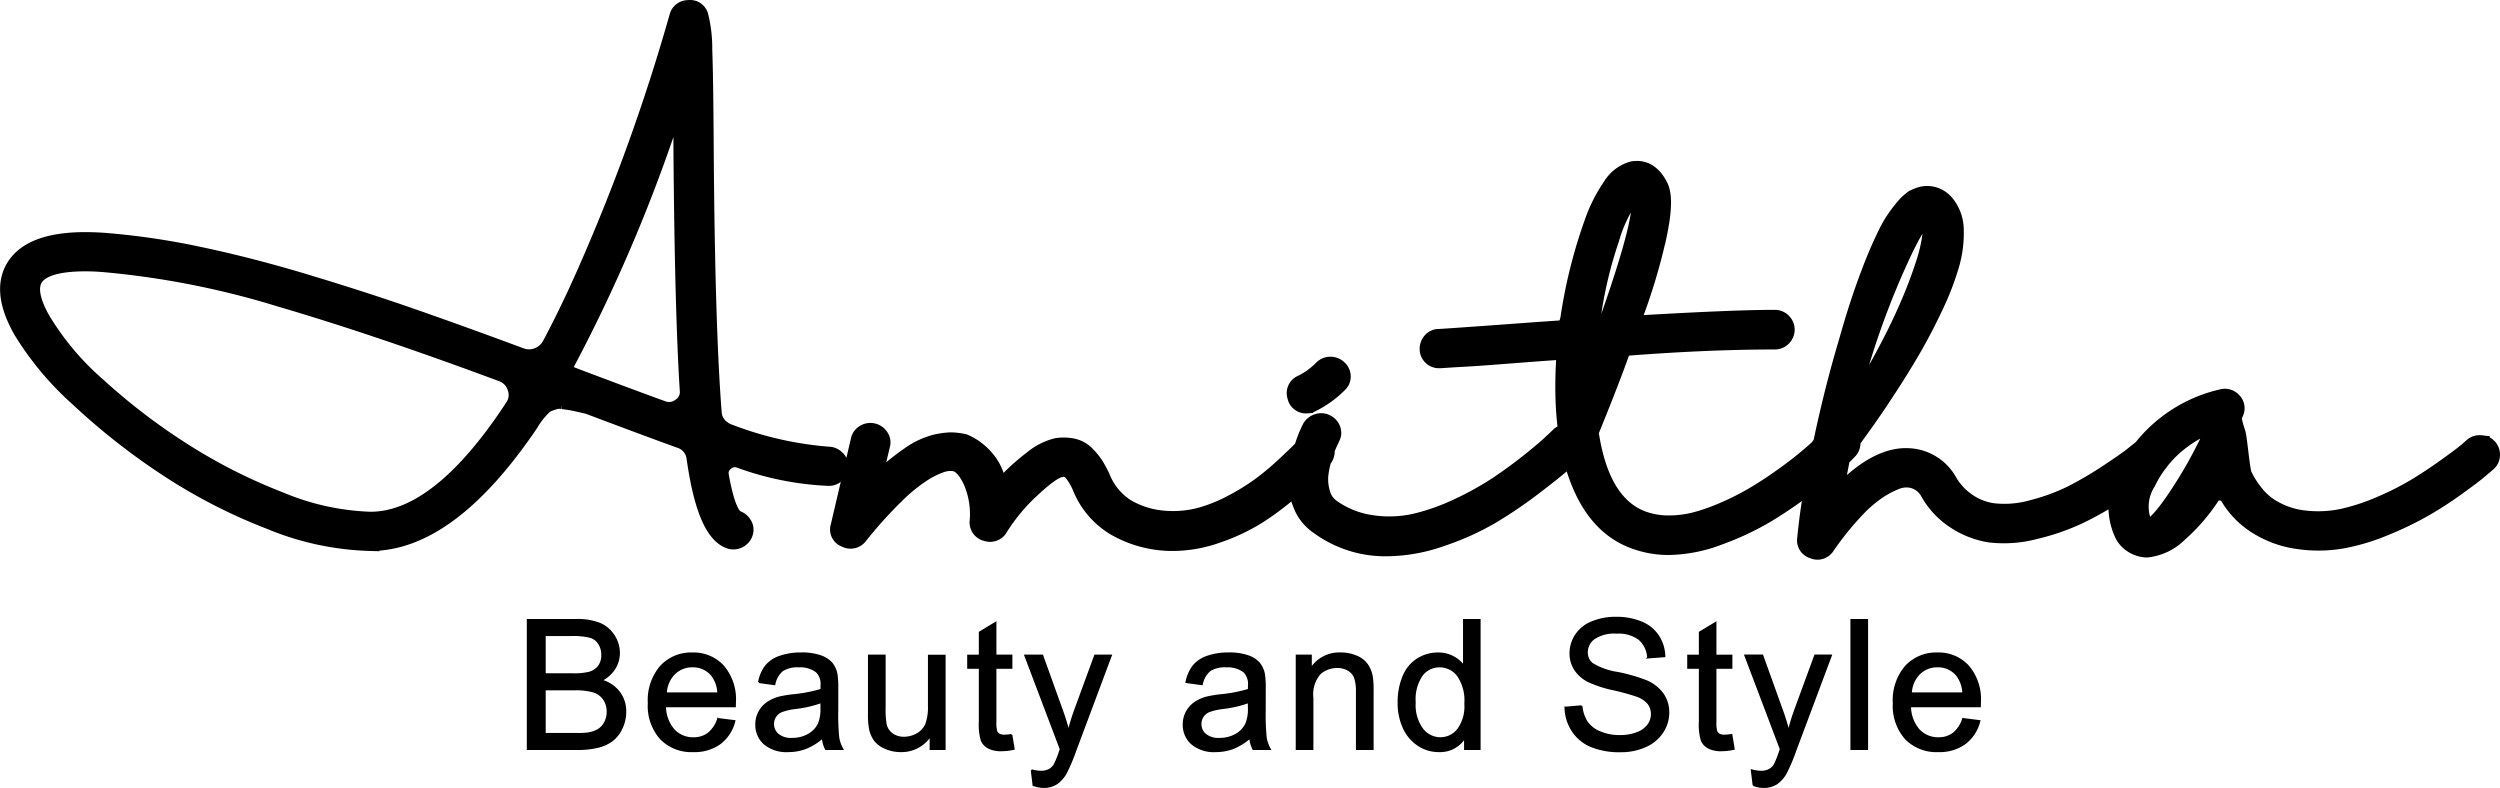 <svg xmlns="http://www.w3.org/2000/svg" width="277.006" height="87.311" viewBox="0 0 277.006 87.311">
  <g id="Group_2" data-name="Group 2" transform="translate(-435.494 -134.998)">
    <path id="Path_7" data-name="Path 7" d="M1.465,0V-14.316H6.836a6.648,6.648,0,0,1,2.632.435,3.384,3.384,0,0,1,1.553,1.338,3.527,3.527,0,0,1,.562,1.89,3.246,3.246,0,0,1-.5,1.729,3.556,3.556,0,0,1-1.5,1.309,3.739,3.739,0,0,1,2,1.3,3.479,3.479,0,0,1,.7,2.168,4.182,4.182,0,0,1-.425,1.87A3.621,3.621,0,0,1,10.8-.947a4.381,4.381,0,0,1-1.567.708A9.533,9.533,0,0,1,6.924,0ZM3.359-8.3h3.1a6.908,6.908,0,0,0,1.807-.166A2.008,2.008,0,0,0,9.351-9.18a2.054,2.054,0,0,0,.366-1.25,2.3,2.3,0,0,0-.342-1.255,1.73,1.73,0,0,0-.977-.742,8.156,8.156,0,0,0-2.178-.2H3.359Zm0,6.611H6.924a8.2,8.2,0,0,0,1.289-.068,3.089,3.089,0,0,0,1.094-.391,2.074,2.074,0,0,0,.723-.8,2.491,2.491,0,0,0,.283-1.206A2.379,2.379,0,0,0,9.9-5.542a2.163,2.163,0,0,0-1.138-.83A7.054,7.054,0,0,0,6.67-6.611H3.359Zm19.2-1.65,1.816.225A4.432,4.432,0,0,1,22.782-.645a4.785,4.785,0,0,1-2.969.879,4.744,4.744,0,0,1-3.608-1.4A5.476,5.476,0,0,1,14.872-5.1,5.731,5.731,0,0,1,16.22-9.16a4.562,4.562,0,0,1,3.5-1.445,4.434,4.434,0,0,1,3.4,1.416,5.626,5.626,0,0,1,1.318,3.984q0,.156-.01.469H16.689a3.985,3.985,0,0,0,.967,2.617,2.878,2.878,0,0,0,2.168.908,2.69,2.69,0,0,0,1.65-.508A3.371,3.371,0,0,0,22.558-3.34ZM16.786-6.182h5.791a3.513,3.513,0,0,0-.664-1.963A2.694,2.694,0,0,0,19.736-9.16,2.792,2.792,0,0,0,17.7-8.35,3.208,3.208,0,0,0,16.786-6.182Zm17.362,4.9a6.546,6.546,0,0,1-1.88,1.172A5.432,5.432,0,0,1,30.33.234,3.771,3.771,0,0,1,27.7-.6a2.756,2.756,0,0,1-.918-2.134,2.838,2.838,0,0,1,.347-1.392,2.87,2.87,0,0,1,.908-1.011,4.271,4.271,0,0,1,1.265-.576,12.561,12.561,0,0,1,1.563-.264A16.067,16.067,0,0,0,34-6.582q.01-.361.01-.459a1.941,1.941,0,0,0-.5-1.514,2.942,2.942,0,0,0-2-.6,3.1,3.1,0,0,0-1.831.435,2.655,2.655,0,0,0-.874,1.538l-1.719-.234a4.259,4.259,0,0,1,.771-1.782,3.382,3.382,0,0,1,1.553-1.045,6.926,6.926,0,0,1,2.354-.366,6.229,6.229,0,0,1,2.158.313,2.844,2.844,0,0,1,1.221.786,2.765,2.765,0,0,1,.547,1.2,9.9,9.9,0,0,1,.088,1.621v2.344a24.876,24.876,0,0,0,.112,3.1A3.912,3.912,0,0,0,36.336,0H34.5A3.727,3.727,0,0,1,34.149-1.279ZM34-5.205a12.9,12.9,0,0,1-2.871.664,6.641,6.641,0,0,0-1.533.352,1.528,1.528,0,0,0-.693.571,1.5,1.5,0,0,0-.244.835,1.5,1.5,0,0,0,.532,1.172,2.29,2.29,0,0,0,1.558.469,3.625,3.625,0,0,0,1.807-.444A2.736,2.736,0,0,0,33.719-2.8,4.246,4.246,0,0,0,34-4.561ZM46.1,0V-1.523A3.8,3.8,0,0,1,42.81.234,4.194,4.194,0,0,1,41.1-.117,2.823,2.823,0,0,1,39.915-1a3.312,3.312,0,0,1-.542-1.3,8.926,8.926,0,0,1-.107-1.641v-6.426h1.758v5.752a10.25,10.25,0,0,0,.107,1.855,1.833,1.833,0,0,0,.7,1.089,2.178,2.178,0,0,0,1.328.4,2.893,2.893,0,0,0,1.484-.405,2.253,2.253,0,0,0,.981-1.1,5.537,5.537,0,0,0,.288-2.026v-5.557h1.758V0Zm8.964-1.572L55.319-.02a6.52,6.52,0,0,1-1.328.156,3.007,3.007,0,0,1-1.484-.3,1.7,1.7,0,0,1-.742-.8,6.294,6.294,0,0,1-.215-2.075V-9H50.261v-1.367H51.55v-2.568L53.3-13.994v3.623h1.768V-9H53.3v6.064a3.063,3.063,0,0,0,.093.967.732.732,0,0,0,.3.342,1.169,1.169,0,0,0,.6.127A5.718,5.718,0,0,0,55.065-1.572Zm2.441,5.566-.2-1.65a3.917,3.917,0,0,0,1.006.156,1.93,1.93,0,0,0,.938-.2,1.6,1.6,0,0,0,.576-.547A8.623,8.623,0,0,0,60.367.449q.049-.146.156-.43L56.588-10.371h1.895l2.158,6.006q.42,1.143.752,2.4a23.651,23.651,0,0,1,.723-2.363l2.217-6.045H66.09L62.145.176a20.7,20.7,0,0,1-.986,2.354A3.472,3.472,0,0,1,60.084,3.8a2.537,2.537,0,0,1-1.445.405A3.52,3.52,0,0,1,57.506,3.994Zm24-5.273a6.546,6.546,0,0,1-1.88,1.172A5.432,5.432,0,0,1,77.69.234,3.771,3.771,0,0,1,75.063-.6a2.756,2.756,0,0,1-.918-2.134,2.838,2.838,0,0,1,.347-1.392A2.87,2.87,0,0,1,75.4-5.137a4.271,4.271,0,0,1,1.265-.576,12.561,12.561,0,0,1,1.563-.264,16.067,16.067,0,0,0,3.135-.605q.01-.361.01-.459a1.941,1.941,0,0,0-.5-1.514,2.942,2.942,0,0,0-2-.6,3.1,3.1,0,0,0-1.831.435,2.655,2.655,0,0,0-.874,1.538l-1.719-.234a4.259,4.259,0,0,1,.771-1.782,3.382,3.382,0,0,1,1.553-1.045,6.926,6.926,0,0,1,2.354-.366,6.229,6.229,0,0,1,2.158.313,2.844,2.844,0,0,1,1.221.786,2.765,2.765,0,0,1,.547,1.2,9.9,9.9,0,0,1,.088,1.621v2.344a24.877,24.877,0,0,0,.112,3.1A3.912,3.912,0,0,0,83.7,0H81.86A3.727,3.727,0,0,1,81.508-1.279Zm-.146-3.926a12.9,12.9,0,0,1-2.871.664,6.641,6.641,0,0,0-1.533.352,1.528,1.528,0,0,0-.693.571,1.5,1.5,0,0,0-.244.835,1.5,1.5,0,0,0,.532,1.172,2.29,2.29,0,0,0,1.558.469,3.625,3.625,0,0,0,1.807-.444A2.736,2.736,0,0,0,81.079-2.8a4.246,4.246,0,0,0,.283-1.758ZM86.664,0V-10.371h1.582V-8.9a3.728,3.728,0,0,1,3.3-1.709,4.33,4.33,0,0,1,1.724.337,2.711,2.711,0,0,1,1.177.884,3.392,3.392,0,0,1,.547,1.3,10.066,10.066,0,0,1,.1,1.709V0H93.334V-6.309a4.736,4.736,0,0,0-.205-1.606,1.69,1.69,0,0,0-.728-.85,2.314,2.314,0,0,0-1.226-.317,2.848,2.848,0,0,0-1.938.713,3.517,3.517,0,0,0-.815,2.705V0Zm18.652,0V-1.309a3.226,3.226,0,0,1-2.9,1.543,4.067,4.067,0,0,1-2.28-.684,4.5,4.5,0,0,1-1.611-1.909,6.6,6.6,0,0,1-.571-2.817,7.374,7.374,0,0,1,.518-2.817,4.082,4.082,0,0,1,1.553-1.938,4.151,4.151,0,0,1,2.314-.674,3.458,3.458,0,0,1,1.67.4A3.491,3.491,0,0,1,105.2-9.18v-5.137h1.748V0ZM99.759-5.176A4.5,4.5,0,0,0,100.6-2.2a2.532,2.532,0,0,0,1.982.986,2.486,2.486,0,0,0,1.958-.942,4.345,4.345,0,0,0,.806-2.876,4.877,4.877,0,0,0-.82-3.125,2.523,2.523,0,0,0-2.021-1,2.436,2.436,0,0,0-1.958.957A4.724,4.724,0,0,0,99.759-5.176Zm16.688.576,1.787-.156a3.946,3.946,0,0,0,.591,1.763,3.225,3.225,0,0,0,1.44,1.113,5.455,5.455,0,0,0,2.2.425,5.265,5.265,0,0,0,1.914-.322,2.655,2.655,0,0,0,1.235-.884,2.05,2.05,0,0,0,.405-1.226,1.863,1.863,0,0,0-.391-1.177,2.893,2.893,0,0,0-1.289-.845,25.2,25.2,0,0,0-2.549-.7,13.023,13.023,0,0,1-2.764-.894A3.875,3.875,0,0,1,117.5-8.833a3.267,3.267,0,0,1-.5-1.782,3.639,3.639,0,0,1,.615-2.026,3.81,3.81,0,0,1,1.8-1.431,6.817,6.817,0,0,1,2.627-.488,7.177,7.177,0,0,1,2.808.513,4.049,4.049,0,0,1,1.87,1.509,4.333,4.333,0,0,1,.7,2.256l-1.816.137a2.931,2.931,0,0,0-.991-2.051,3.858,3.858,0,0,0-2.5-.693,4,4,0,0,0-2.5.63,1.889,1.889,0,0,0-.786,1.519,1.628,1.628,0,0,0,.557,1.27,7.543,7.543,0,0,0,2.856,1.021,18.894,18.894,0,0,1,3.169.913,4.34,4.34,0,0,1,1.846,1.46,3.557,3.557,0,0,1,.6,2.036,3.894,3.894,0,0,1-.654,2.153,4.308,4.308,0,0,1-1.88,1.572,6.549,6.549,0,0,1-2.759.562,8.237,8.237,0,0,1-3.257-.566,4.561,4.561,0,0,1-2.061-1.7A4.832,4.832,0,0,1,116.446-4.6Zm18.4,3.027L135.1-.02a6.52,6.52,0,0,1-1.328.156,3.007,3.007,0,0,1-1.484-.3,1.7,1.7,0,0,1-.742-.8,6.294,6.294,0,0,1-.215-2.075V-9h-1.289v-1.367h1.289v-2.568l1.748-1.055v3.623h1.768V-9h-1.768v6.064a3.064,3.064,0,0,0,.093.967.732.732,0,0,0,.3.342,1.169,1.169,0,0,0,.6.127A5.718,5.718,0,0,0,134.844-1.572Zm2.441,5.566-.2-1.65A3.917,3.917,0,0,0,138.1,2.5a1.93,1.93,0,0,0,.938-.2,1.6,1.6,0,0,0,.576-.547,8.623,8.623,0,0,0,.537-1.309q.049-.146.156-.43l-3.936-10.391h1.895l2.158,6.006q.42,1.143.752,2.4a23.651,23.651,0,0,1,.723-2.363l2.217-6.045h1.758L141.923.176a20.7,20.7,0,0,1-.986,2.354A3.472,3.472,0,0,1,139.863,3.8a2.537,2.537,0,0,1-1.445.405A3.52,3.52,0,0,1,137.285,3.994ZM148.124,0V-14.316h1.758V0Zm12.382-3.34,1.816.225A4.432,4.432,0,0,1,160.73-.645a4.785,4.785,0,0,1-2.969.879,4.744,4.744,0,0,1-3.608-1.4A5.476,5.476,0,0,1,152.82-5.1a5.731,5.731,0,0,1,1.348-4.062,4.562,4.562,0,0,1,3.5-1.445,4.434,4.434,0,0,1,3.4,1.416,5.626,5.626,0,0,1,1.318,3.984q0,.156-.01.469h-7.734a3.985,3.985,0,0,0,.967,2.617,2.878,2.878,0,0,0,2.168.908,2.69,2.69,0,0,0,1.65-.508A3.371,3.371,0,0,0,160.506-3.34Zm-5.771-2.842h5.791a3.513,3.513,0,0,0-.664-1.963,2.694,2.694,0,0,0-2.178-1.016,2.792,2.792,0,0,0-2.036.811A3.208,3.208,0,0,0,154.734-6.182Z" transform="translate(492.5 218)" stroke="#000" stroke-width="0.2"/>
    <path id="Path_6" data-name="Path 6" d="M60.056-17.492q-8.913,13.17-17.64,13.17A31.065,31.065,0,0,1,31.3-6.713a60.11,60.11,0,0,1-11.489-5.931,73.031,73.031,0,0,1-9.7-7.645,33.268,33.268,0,0,1-6.267-7.487q-2.507-4.42-.7-7.126,2.182-3.247,9.934-2.661a80.8,80.8,0,0,1,10.468,1.556q5.687,1.2,12,3.112T47.1-29.151q5.246,1.827,11.931,4.307a2.662,2.662,0,0,0,1.927,0,2.762,2.762,0,0,0,1.462-1.263q2-3.743,3.946-8.163A215.48,215.48,0,0,0,76.536-62.5a1.109,1.109,0,0,1,1.114-.857,1.065,1.065,0,0,1,1.207.722,14.844,14.844,0,0,1,.441,3.811q.116,3,.162,11.027.139,19.754.882,29.136a2.363,2.363,0,0,0,.557,1.421,2.877,2.877,0,0,0,1.3.879,39.109,39.109,0,0,0,10.956,2.481,1.209,1.209,0,0,1,.836.338,1.141,1.141,0,0,1,.395.812,1.084,1.084,0,0,1-.325.834,1.146,1.146,0,0,1-.859.361,32.641,32.641,0,0,1-9.888-1.984,1.61,1.61,0,0,0-1.6.338,1.558,1.558,0,0,0-.58,1.511q.789,4.465,1.9,4.871a1.3,1.3,0,0,1,.7.609,1.034,1.034,0,0,1,.07.879,1.193,1.193,0,0,1-.6.677,1.19,1.19,0,0,1-.905.09q-2.692-.857-3.853-9.111a2.474,2.474,0,0,0-1.764-2.075Q73.054-17.041,66.6-19.477q-.371-.09-1.068-.248t-.975-.2q-.279-.045-.812-.113a2.248,2.248,0,0,0-.789,0q-.255.068-.7.226a2.031,2.031,0,0,0-.743.451,10.121,10.121,0,0,0-.7.767A8.289,8.289,0,0,0,60.056-17.492ZM10.848-35.307q-4.549,0-5.664,1.669-1.021,1.533.789,4.736a30.682,30.682,0,0,0,6.221,7.374,68.673,68.673,0,0,0,9.447,7.216A60.752,60.752,0,0,0,32.435-8.855a28.259,28.259,0,0,0,9.981,2.187q7.66,0,15.876-12.538a2.44,2.44,0,0,0,.3-2.233,2.533,2.533,0,0,0-1.6-1.646q-13.695-5.1-24.6-8.3a94.956,94.956,0,0,0-19.5-3.834Q11.823-35.307,10.848-35.307ZM76.071-52.581A176.461,176.461,0,0,1,63.537-23.175l1.857.722q6.453,2.435,9.331,3.473a2.137,2.137,0,0,0,2.089-.293,1.979,1.979,0,0,0,.882-1.872q-.557-8.7-.7-26.655,0-3.112-.046-4.555a1.254,1.254,0,0,0-.162-.722.265.265,0,0,0-.371-.113A.971.971,0,0,0,76.071-52.581Zm70.84,37.028a1.225,1.225,0,0,1,.905.271,1.121,1.121,0,0,1,.441.789,1.289,1.289,0,0,1-.232.879q-.371.451-1.044,1.173t-2.437,2.255a33.656,33.656,0,0,1-3.621,2.751,21.455,21.455,0,0,1-4.48,2.165,14.929,14.929,0,0,1-5.083.947,12.692,12.692,0,0,1-6.453-1.714,9.074,9.074,0,0,1-3.714-4.375,6.893,6.893,0,0,0-1.114-1.827,1.363,1.363,0,0,0-1.207-.248q-.928.135-3.18,2.233a20.587,20.587,0,0,0-3.6,4.307,1.141,1.141,0,0,1-1.416.541,1.1,1.1,0,0,1-.859-1.218,9.2,9.2,0,0,0-.766-4.555q-.905-1.849-1.973-1.984a3.2,3.2,0,0,0-1.369.135,9.6,9.6,0,0,0-2.019.97,18.577,18.577,0,0,0-3.11,2.526,48.125,48.125,0,0,0-4.039,4.488,1.138,1.138,0,0,1-1.486.316,1.027,1.027,0,0,1-.65-1.308l2.228-9.516a1.1,1.1,0,0,1,.534-.767,1.2,1.2,0,0,1,.928-.158,1.21,1.21,0,0,1,.766.541,1,1,0,0,1,.139.879q-.882,3.7-.882,3.879a.254.254,0,0,0,.162.316A.32.32,0,0,0,98.679-11a27.462,27.462,0,0,1,3.482-2.864,8.735,8.735,0,0,1,2.739-1.33,8.552,8.552,0,0,1,1.81-.271,7.131,7.131,0,0,1,1.486.18,6.47,6.47,0,0,1,2.437,1.849,5.587,5.587,0,0,1,1.23,2.751.374.374,0,0,0,.3.293.345.345,0,0,0,.395-.113,23.749,23.749,0,0,1,3.2-2.932,6.771,6.771,0,0,1,2.739-1.4,4.9,4.9,0,0,1,1.834.068,2.9,2.9,0,0,1,1.416.834,7.576,7.576,0,0,1,.905,1.1,14.022,14.022,0,0,1,.72,1.33,7.09,7.09,0,0,0,2.739,3.383A9.743,9.743,0,0,0,130.223-6.8a11.923,11.923,0,0,0,3.992-.293,17,17,0,0,0,3.737-1.488,25.046,25.046,0,0,0,3.226-2.007,30.975,30.975,0,0,0,2.576-2.165q1.253-1.173,1.694-1.624t.673-.722A1.018,1.018,0,0,1,146.912-15.553Zm28.039-.812a1.266,1.266,0,0,1,.882.338,1.084,1.084,0,0,1,.371.834,1.237,1.237,0,0,1-.325.857q-.557.541-1.439,1.33t-3.226,2.571a49.114,49.114,0,0,1-4.665,3.157,29.56,29.56,0,0,1-5.478,2.458,18.356,18.356,0,0,1-5.942,1.082,12.413,12.413,0,0,1-7.66-2.435,4.959,4.959,0,0,1-1.857-2.39,7.135,7.135,0,0,1-.511-2.751,11.256,11.256,0,0,1,.464-2.706,18.99,18.99,0,0,1,.673-2.03q.255-.586.441-.947a1.329,1.329,0,0,1,.743-.541,1.19,1.19,0,0,1,.905.09,1.193,1.193,0,0,1,.6.677.981.981,0,0,1-.07.857q-.093.226-.3.654A12.993,12.993,0,0,0,148-13.749a9.773,9.773,0,0,0-.441,2.03,5.387,5.387,0,0,0,.209,2.007,2.913,2.913,0,0,0,1.137,1.646,10.111,10.111,0,0,0,4.549,1.782,13.136,13.136,0,0,0,4.8-.2A24.045,24.045,0,0,0,163-8.179a33.847,33.847,0,0,0,4.271-2.368q1.834-1.218,3.528-2.571t2.391-2.007q.7-.654.928-.879A1.17,1.17,0,0,1,174.951-16.365Zm-28.782-3.2a1.09,1.09,0,0,1-1.161-.9,1.092,1.092,0,0,1,.6-1.353,8.363,8.363,0,0,0,2.321-1.669,1.2,1.2,0,0,1,.859-.361,1.237,1.237,0,0,1,.859.338,1.141,1.141,0,0,1,.395.812,1.053,1.053,0,0,1-.348.834,11.086,11.086,0,0,1-2.925,2.12A1.089,1.089,0,0,1,146.169-19.567Zm59.1,3.112a1.266,1.266,0,0,1,.882.338,1.084,1.084,0,0,1,.371.834,1.155,1.155,0,0,1-.371.857q-.511.541-1.369,1.33t-3.157,2.548a49.2,49.2,0,0,1-4.549,3.112,31.078,31.078,0,0,1-5.246,2.458,16.216,16.216,0,0,1-5.594,1.1,10.911,10.911,0,0,1-3.76-.677q-4.178-1.533-6.174-6.81t-1.486-13.35a.87.87,0,0,0-.325-.586.832.832,0,0,0-.65-.18q-1.95.135-3.992.293l-3.528.271q-1.486.113-2.716.18t-1.88.113q-.65.045-.7.045h-.093a1.11,1.11,0,0,1-.882-.293,1.084,1.084,0,0,1-.371-.834,1.238,1.238,0,0,1,.325-.857,1.073,1.073,0,0,1,.836-.361q.046,0,.743-.045t1.973-.135l2.832-.2,3.691-.271q2.135-.158,4.178-.293.836-.09,1.021-1.263.418-2.8,1.091-5.457t1.555-5.1a16.455,16.455,0,0,1,2.019-4.014,4,4,0,0,1,2.344-1.8q1.857-.316,2.925,1.8.7,1.353-.139,5.345a65.585,65.585,0,0,1-2.692,9.043.861.861,0,0,0-.07.564.553.553,0,0,0,.162.271.384.384,0,0,0,.232.068q10.631-.631,15.319-.631a1.146,1.146,0,0,1,.859.361,1.166,1.166,0,0,1,.348.834,1.166,1.166,0,0,1-.348.834,1.146,1.146,0,0,1-.859.361q-7.242,0-16.155.677a1.305,1.305,0,0,0-.58.09.832.832,0,0,0-.3.406q-1.161,3.292-3.482,8.975,1.161,7.983,5.849,9.742a8.4,8.4,0,0,0,2.925.5,11.831,11.831,0,0,0,3.087-.406A22.433,22.433,0,0,0,192.521-7.8a29.658,29.658,0,0,0,3.041-1.533q1.393-.812,2.809-1.8t2.414-1.782q1-.789,1.9-1.6t1.253-1.128q.348-.316.487-.451A1.073,1.073,0,0,1,205.264-16.455ZM177.736-29.174q-.186,1.037.325,1.037a6.155,6.155,0,0,0,.743-.045.844.844,0,0,0,.836-.767q4.224-12,3.389-13.666a.493.493,0,0,0-.371-.338.466.466,0,0,0-.464.113,15.578,15.578,0,0,0-2.414,4.984A46.548,46.548,0,0,0,177.736-29.174Zm-.6,7.036q.418,0,1.045-1.669t.348-1.984a1.1,1.1,0,0,0-1.207.09,2.087,2.087,0,0,0-.348,1.1,8.81,8.81,0,0,0-.07,1.669Q176.947-22.138,177.133-22.138Zm62.577,7.126a1.073,1.073,0,0,1,.836.361,1.152,1.152,0,0,1,.3.857,1.088,1.088,0,0,1-.395.812q-.557.5-1.346,1.1T236.089-9.8a37.412,37.412,0,0,1-4.34,2.481,25,25,0,0,1-4.874,1.691,13.432,13.432,0,0,1-5.037.361,9.771,9.771,0,0,1-3.9-1.556,8.858,8.858,0,0,1-2.785-3,2.858,2.858,0,0,0-2.368-1.533,3.251,3.251,0,0,0-1.346.226,11.032,11.032,0,0,0-1.88.97,14.405,14.405,0,0,0-2.669,2.3,33.871,33.871,0,0,0-3.2,3.991,1.094,1.094,0,0,1-1.393.406,1.068,1.068,0,0,1-.789-1.218,73.525,73.525,0,0,1,1.393-8.75,1.062,1.062,0,0,1,.046-1.353l.325-.451q1.207-5.773,2.832-11.23,1.207-4.285,2.414-7.442a47.881,47.881,0,0,1,2.019-4.713,13.315,13.315,0,0,1,1.671-2.548,5.806,5.806,0,0,1,1.207-1.173,5.034,5.034,0,0,1,.766-.316,2.534,2.534,0,0,1,1.532.023,2.677,2.677,0,0,1,1.253.879,4.6,4.6,0,0,1,1,2.909,12.31,12.31,0,0,1-.511,3.856,30.758,30.758,0,0,1-1.741,4.51Q214.549-28,213.3-25.836t-2.785,4.51q-1.532,2.345-2.6,3.834t-2.089,2.887l-.093.135-.279.406q-.65,3.338-.743,3.834a.392.392,0,0,0,.255.451.445.445,0,0,0,.534-.09q4.039-4.1,7.474-3.834a5.216,5.216,0,0,1,2.484.812A5.19,5.19,0,0,1,217.241-11a7.021,7.021,0,0,0,2.089,2.255,6.623,6.623,0,0,0,2.878,1.128A11.37,11.37,0,0,0,226.642-8a22.007,22.007,0,0,0,4.387-1.624,40.349,40.349,0,0,0,3.946-2.323q2.043-1.353,2.716-1.894t1.137-.9A1.151,1.151,0,0,1,239.71-15.012ZM214.874-40.4q-.882,0-3.087,4.848A90.11,90.11,0,0,0,207.98-25.7q-1.6,5.006-1.045,5.322.232.135.928-.767a21.4,21.4,0,0,0,1.578-2.458q.882-1.556,1.88-3.54t1.857-4.037q.859-2.052,1.462-3.946a16.682,16.682,0,0,0,.743-3.225,2.652,2.652,0,0,0-.325-1.917Q214.92-40.4,214.874-40.4Zm61.37,25.257a1.074,1.074,0,0,1,.836.361,1.152,1.152,0,0,1,.3.857,1.089,1.089,0,0,1-.395.812q-.418.361-1.091.925t-2.437,1.827a42.093,42.093,0,0,1-3.574,2.3,37.1,37.1,0,0,1-4.271,2.052,23.1,23.1,0,0,1-4.735,1.421,15.383,15.383,0,0,1-4.781.068,11.439,11.439,0,0,1-4.6-1.646,9.324,9.324,0,0,1-3.11-3.157,1.184,1.184,0,0,0-1-.586,1.1,1.1,0,0,0-1.044.5,20.245,20.245,0,0,1-3.551,4.1A5.922,5.922,0,0,1,239.245-3.6H239.2a3.088,3.088,0,0,1-1.555-.519A2.741,2.741,0,0,1,236.6-5.36a7.186,7.186,0,0,1,.418-6.585,15.317,15.317,0,0,1,4.294-5.3,15.657,15.657,0,0,1,6.244-3,1.149,1.149,0,0,1,1.184.316,1.07,1.07,0,0,1,.279,1.15,1.2,1.2,0,0,1-.905.834,13.177,13.177,0,0,0-5.246,2.5,12.771,12.771,0,0,0-3.621,4.488,5.065,5.065,0,0,0-.464,4.51q.279.451.418.451.789.5,3.064-2.8a50.281,50.281,0,0,0,4.085-7.126c.248-.541.681-3.586,1.3-3.5a1.109,1.109,0,0,1,1.021.992q.046.226.116.609a13.476,13.476,0,0,0,.395,1.4c.217.677.464,4.134.743,4.736a10.085,10.085,0,0,0,1.207,1.917,6.791,6.791,0,0,0,1.718,1.6A8.949,8.949,0,0,0,256.816-6.8a13.136,13.136,0,0,0,4.224-.226,23.583,23.583,0,0,0,4.248-1.421,31.713,31.713,0,0,0,3.853-1.962q1.625-.992,3.2-2.12t2.159-1.6q.58-.474.859-.744A1.151,1.151,0,0,1,276.244-15.147Z" transform="translate(434.117 199.37)" stroke="#000" stroke-width="2"/>
  </g>
</svg>
